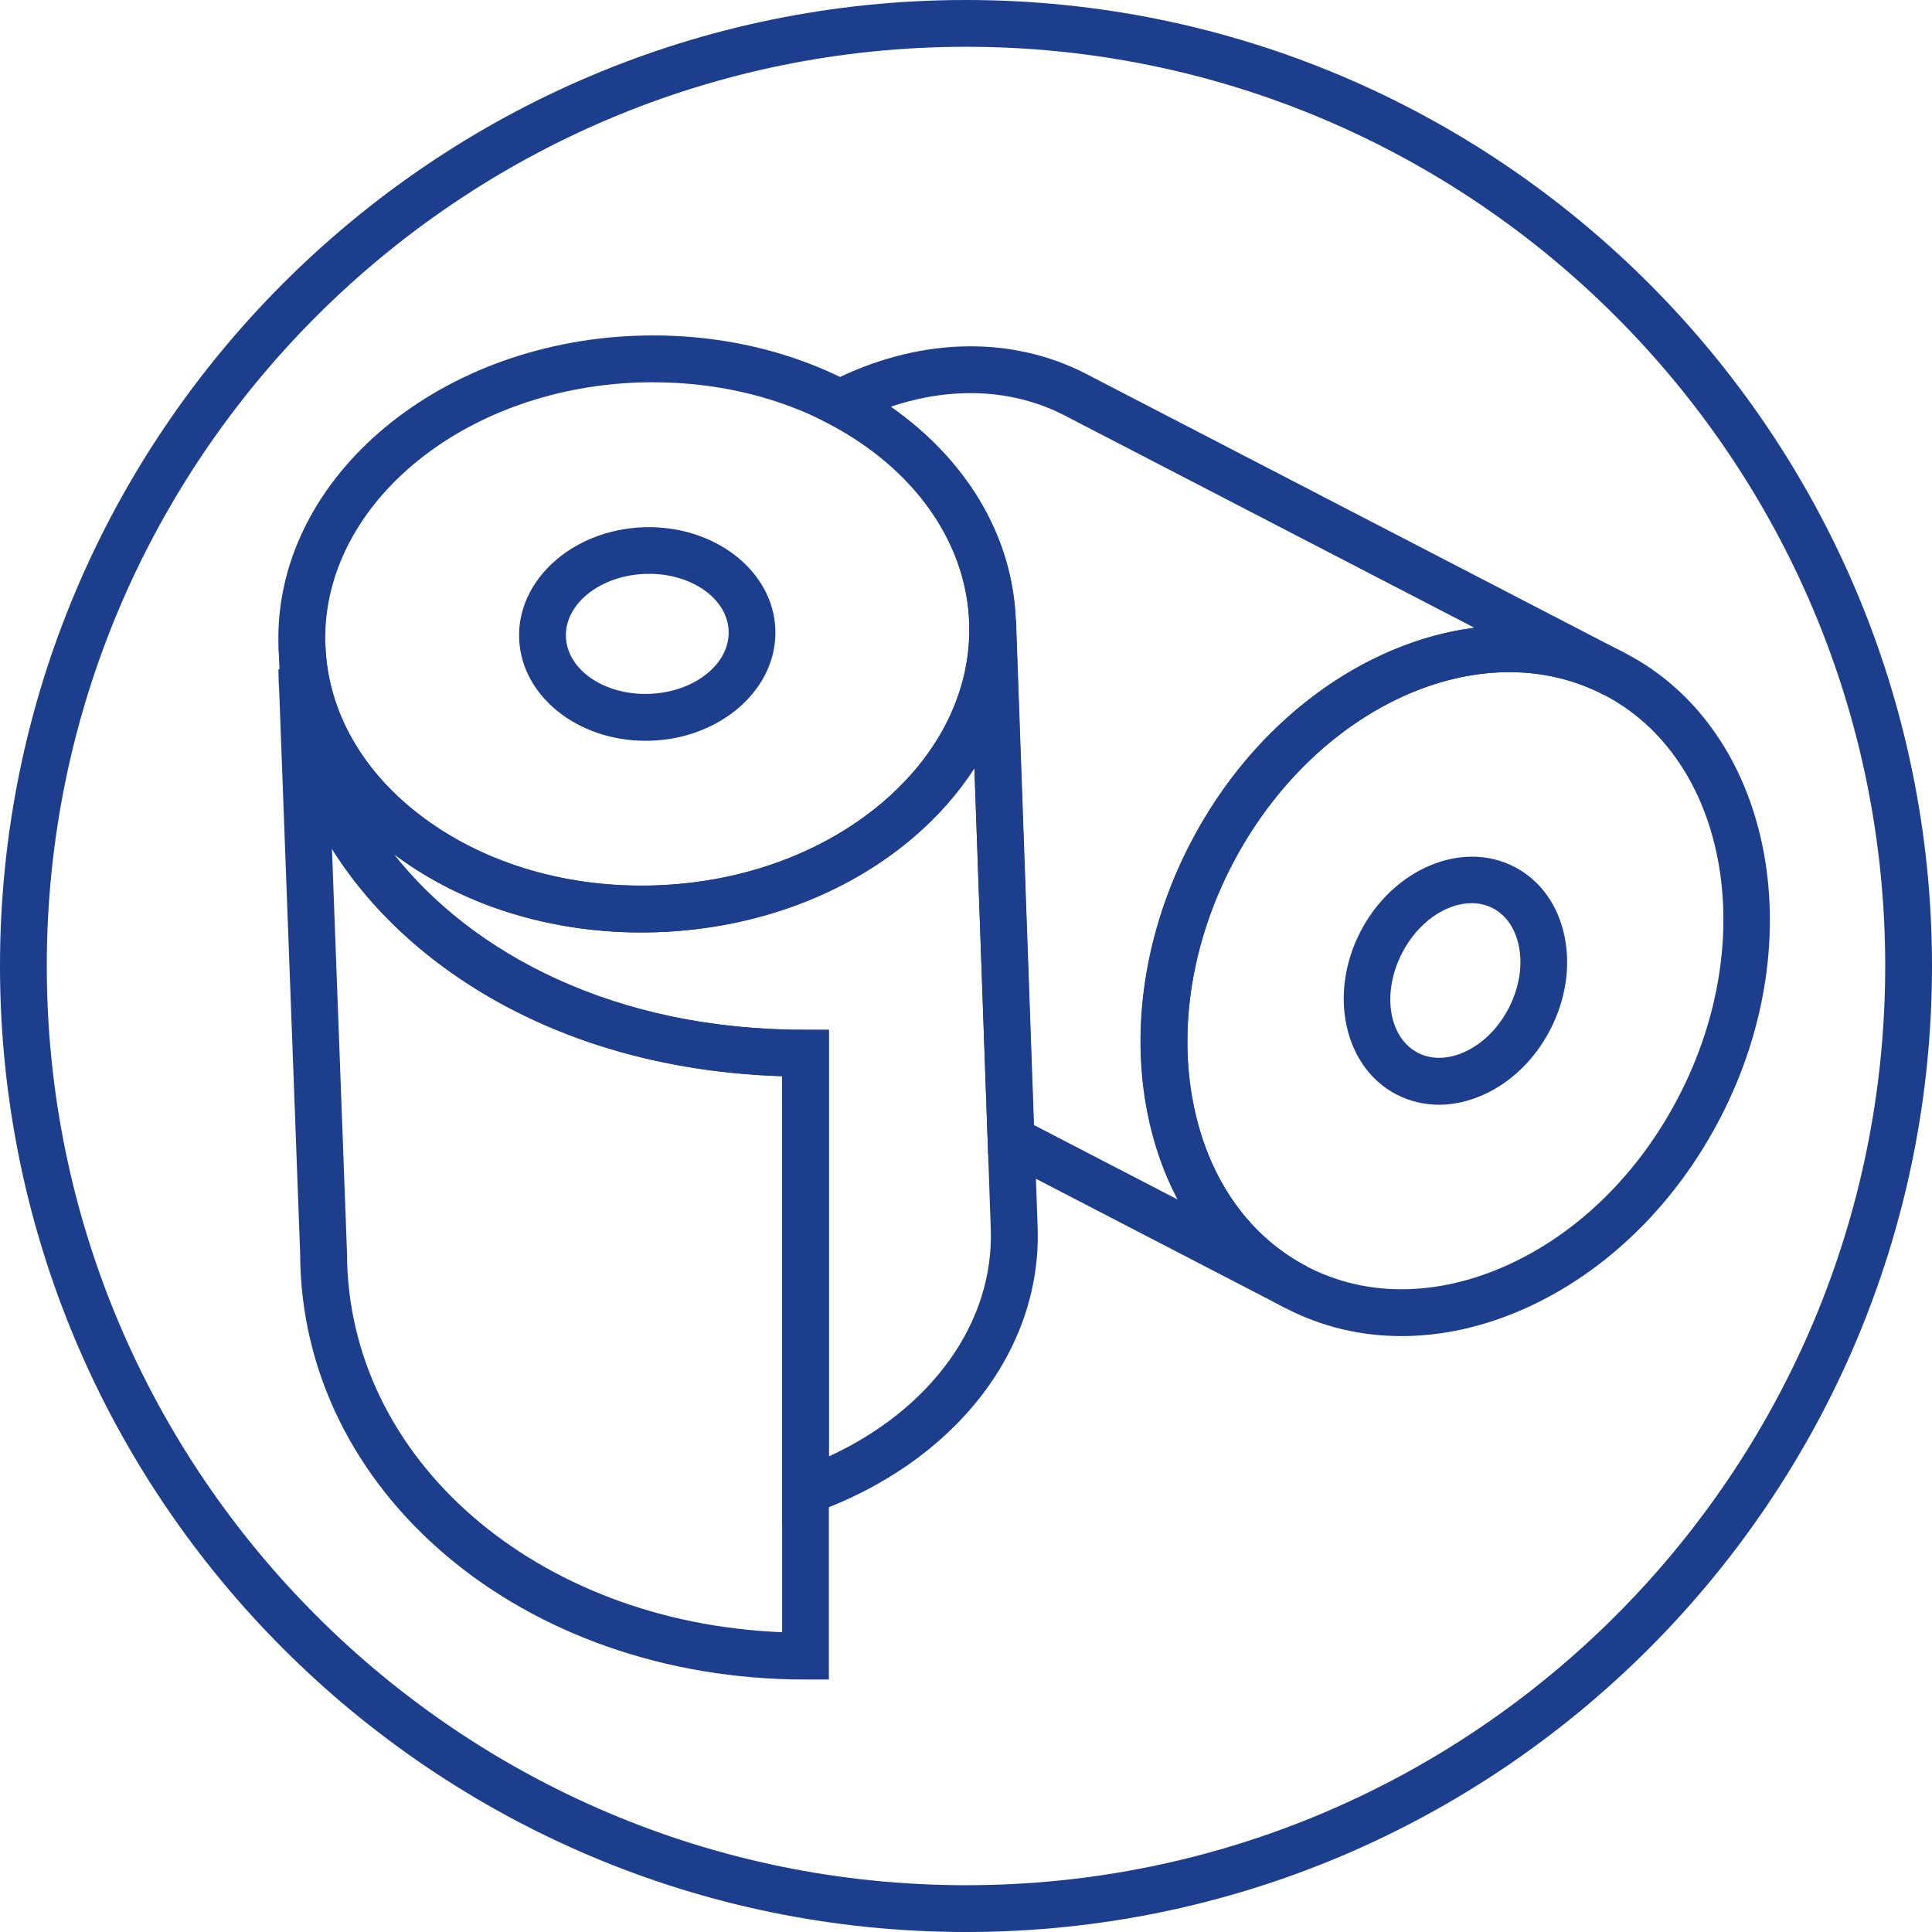 <?xml version="1.0" encoding="UTF-8"?>
<svg id="Layer_2" data-name="Layer 2" xmlns="http://www.w3.org/2000/svg" viewBox="0 0 264.3 264.3">
  <defs>
    <style>
      .cls-1 {
        fill: #1d3e8d;
      }
    </style>
  </defs>
  <g id="Layer_1-2" data-name="Layer 1">
    <g>
      <path class="cls-1" d="m132.15,264.3C59.28,264.3,0,205.01,0,132.15S59.28,0,132.15,0s132.15,59.28,132.15,132.15-59.28,132.15-132.15,132.15Zm0-257.9C62.81,6.4,6.4,62.81,6.4,132.15s56.41,125.75,125.75,125.75,125.75-56.41,125.75-125.75S201.49,6.4,132.15,6.4Z"/>
      <g>
        <path class="cls-1" d="m191.72,182.78c-5.56,0-10.93-1.27-15.84-3.82-19.99-10.35-25.83-38.88-13.03-63.59,12.8-24.71,39.48-36.38,59.46-26.03s25.83,38.88,13.03,63.59h0c-6.14,11.85-15.62,21.1-26.69,26.06-5.65,2.53-11.38,3.79-16.92,3.79Zm14.75-90.83c-14.22,0-29.43,9.97-37.93,26.37-11.18,21.57-6.56,46.23,10.29,54.96,8.04,4.17,17.7,4.12,27.21-.13,9.76-4.36,18.15-12.59,23.62-23.16h0c11.18-21.57,6.56-46.23-10.29-54.96-4.04-2.09-8.42-3.08-12.9-3.08Z"/>
        <path class="cls-1" d="m175.88,178.96h0s-.02,0-.02-.01l-40.68-21.08-2.59-72.71c-.39-10.94-7.56-21.1-19.18-27.17l-5.46-2.85,5.47-2.83c11.91-6.15,24.74-6.57,35.19-1.15l73.68,38.18s.01,0,.02.01l-2.94,5.68h-.02c-16.85-8.72-39.64,1.73-50.81,23.29-5.48,10.57-7.36,22.17-5.29,32.65,2.01,10.22,7.54,18.14,15.58,22.31l-2.94,5.68Zm-34.45-25.06l19.66,10.19c-1.89-3.57-3.29-7.56-4.14-11.89-2.34-11.9-.25-24.98,5.89-36.83,8.7-16.79,23.81-27.56,38.86-29.49l-56.05-29.04c-7.03-3.64-15.47-4.02-23.81-1.19,10.43,7.3,16.71,17.89,17.12,29.28l2.45,68.97Z"/>
        <path class="cls-1" d="m196.86,151.13c-2.04,0-4.01-.47-5.83-1.41-7.15-3.71-9.35-13.71-4.91-22.29,4.45-8.58,13.89-12.55,21.04-8.85,3.59,1.86,6.04,5.29,6.9,9.66.81,4.1.1,8.59-1.99,12.63h0c-2.09,4.04-5.35,7.21-9.17,8.91-2.01.9-4.06,1.35-6.05,1.35Zm4.43-27.57c-3.48,0-7.3,2.59-9.48,6.81-2.82,5.45-1.85,11.58,2.17,13.66,1.82.94,4.07.91,6.32-.1,2.5-1.12,4.67-3.25,6.09-6.01h0c1.43-2.76,1.93-5.76,1.4-8.45-.48-2.42-1.74-4.27-3.56-5.22-.91-.47-1.91-.7-2.93-.7Z"/>
      </g>
      <g>
        <path class="cls-1" d="m87.72,127.56c-12.5,0-24.34-3.69-33.54-10.49-9.97-7.38-15.68-17.52-16.08-28.55-.8-22.49,21.17-41.6,48.98-42.59,13.33-.48,26.06,3.23,35.81,10.45,9.97,7.38,15.68,17.52,16.08,28.55.8,22.49-21.17,41.6-48.98,42.59-.76.03-1.52.04-2.27.04Zm1.65-75.27c-.68,0-1.36.01-2.05.04-24.28.86-43.49,17-42.81,35.97.32,9.05,5.11,17.44,13.48,23.63,8.59,6.36,19.89,9.63,31.78,9.2,24.28-.86,43.49-17,42.81-35.97-.32-9.05-5.11-17.44-13.48-23.63-8.1-5.99-18.59-9.23-29.73-9.23Z"/>
        <path class="cls-1" d="m88.31,101.34c-9.33,0-17.01-6.15-17.29-13.99-.29-8.05,7.34-14.88,17.01-15.22,9.66-.34,17.76,5.93,18.04,13.98.29,8.05-7.34,14.88-17,15.22-.25,0-.51.01-.76.01Zm.49-22.83c-.18,0-.36,0-.54,0h0c-6.14.22-11,4.08-10.84,8.6s5.24,8.03,11.42,7.81c6.14-.22,11-4.08,10.84-8.6-.16-4.39-4.99-7.82-10.88-7.82Z"/>
        <path class="cls-1" d="m113.39,229.76h-3.2c-38.74,0-69.09-25.62-69.13-58.34l-2.86-76.78c-.07-1.03-.11-2.05-.11-3.08l6.4-.12.11,2.86c1.77,23.35,26.02,46.58,65.59,46.58h3.2v88.89ZM45.41,116.07l2.06,55.28c0,28.27,25.9,50.6,59.53,51.94v-76.07c-18.86-.6-36.08-6.52-48.79-16.82-5.21-4.23-9.52-9.08-12.79-14.33Z"/>
        <path class="cls-1" d="m106.99,208.53v-61.3c-17.83-.55-33.83-5.71-46.42-15-12.61-9.3-20.48-21.87-22.14-35.4l-.02-.28-.29-8.04s0,0,0,0l6.4-.23v.02c.33,9.04,5.12,17.43,13.49,23.61,8.59,6.35,19.89,9.62,31.78,9.2,11.9-.42,22.92-4.48,31.04-11.43,7.91-6.77,12.09-15.48,11.77-24.53l6.4-.23h0s2.95,82.95,2.95,82.95c.6,16.91-11.44,32.27-30.67,39.12l-4.27,1.52Zm-53.09-91.67c10.66,13.51,30.05,24.02,56.29,24.02h3.2v58.36c14.04-6.47,22.6-18.31,22.15-31.13l-2.24-63c-2.18,3.4-4.97,6.57-8.32,9.44-9.22,7.89-21.64,12.49-34.98,12.97-13.34.48-26.05-3.24-35.81-10.45-.1-.07-.19-.14-.29-.21Z"/>
      </g>
    </g>
  </g>
</svg>